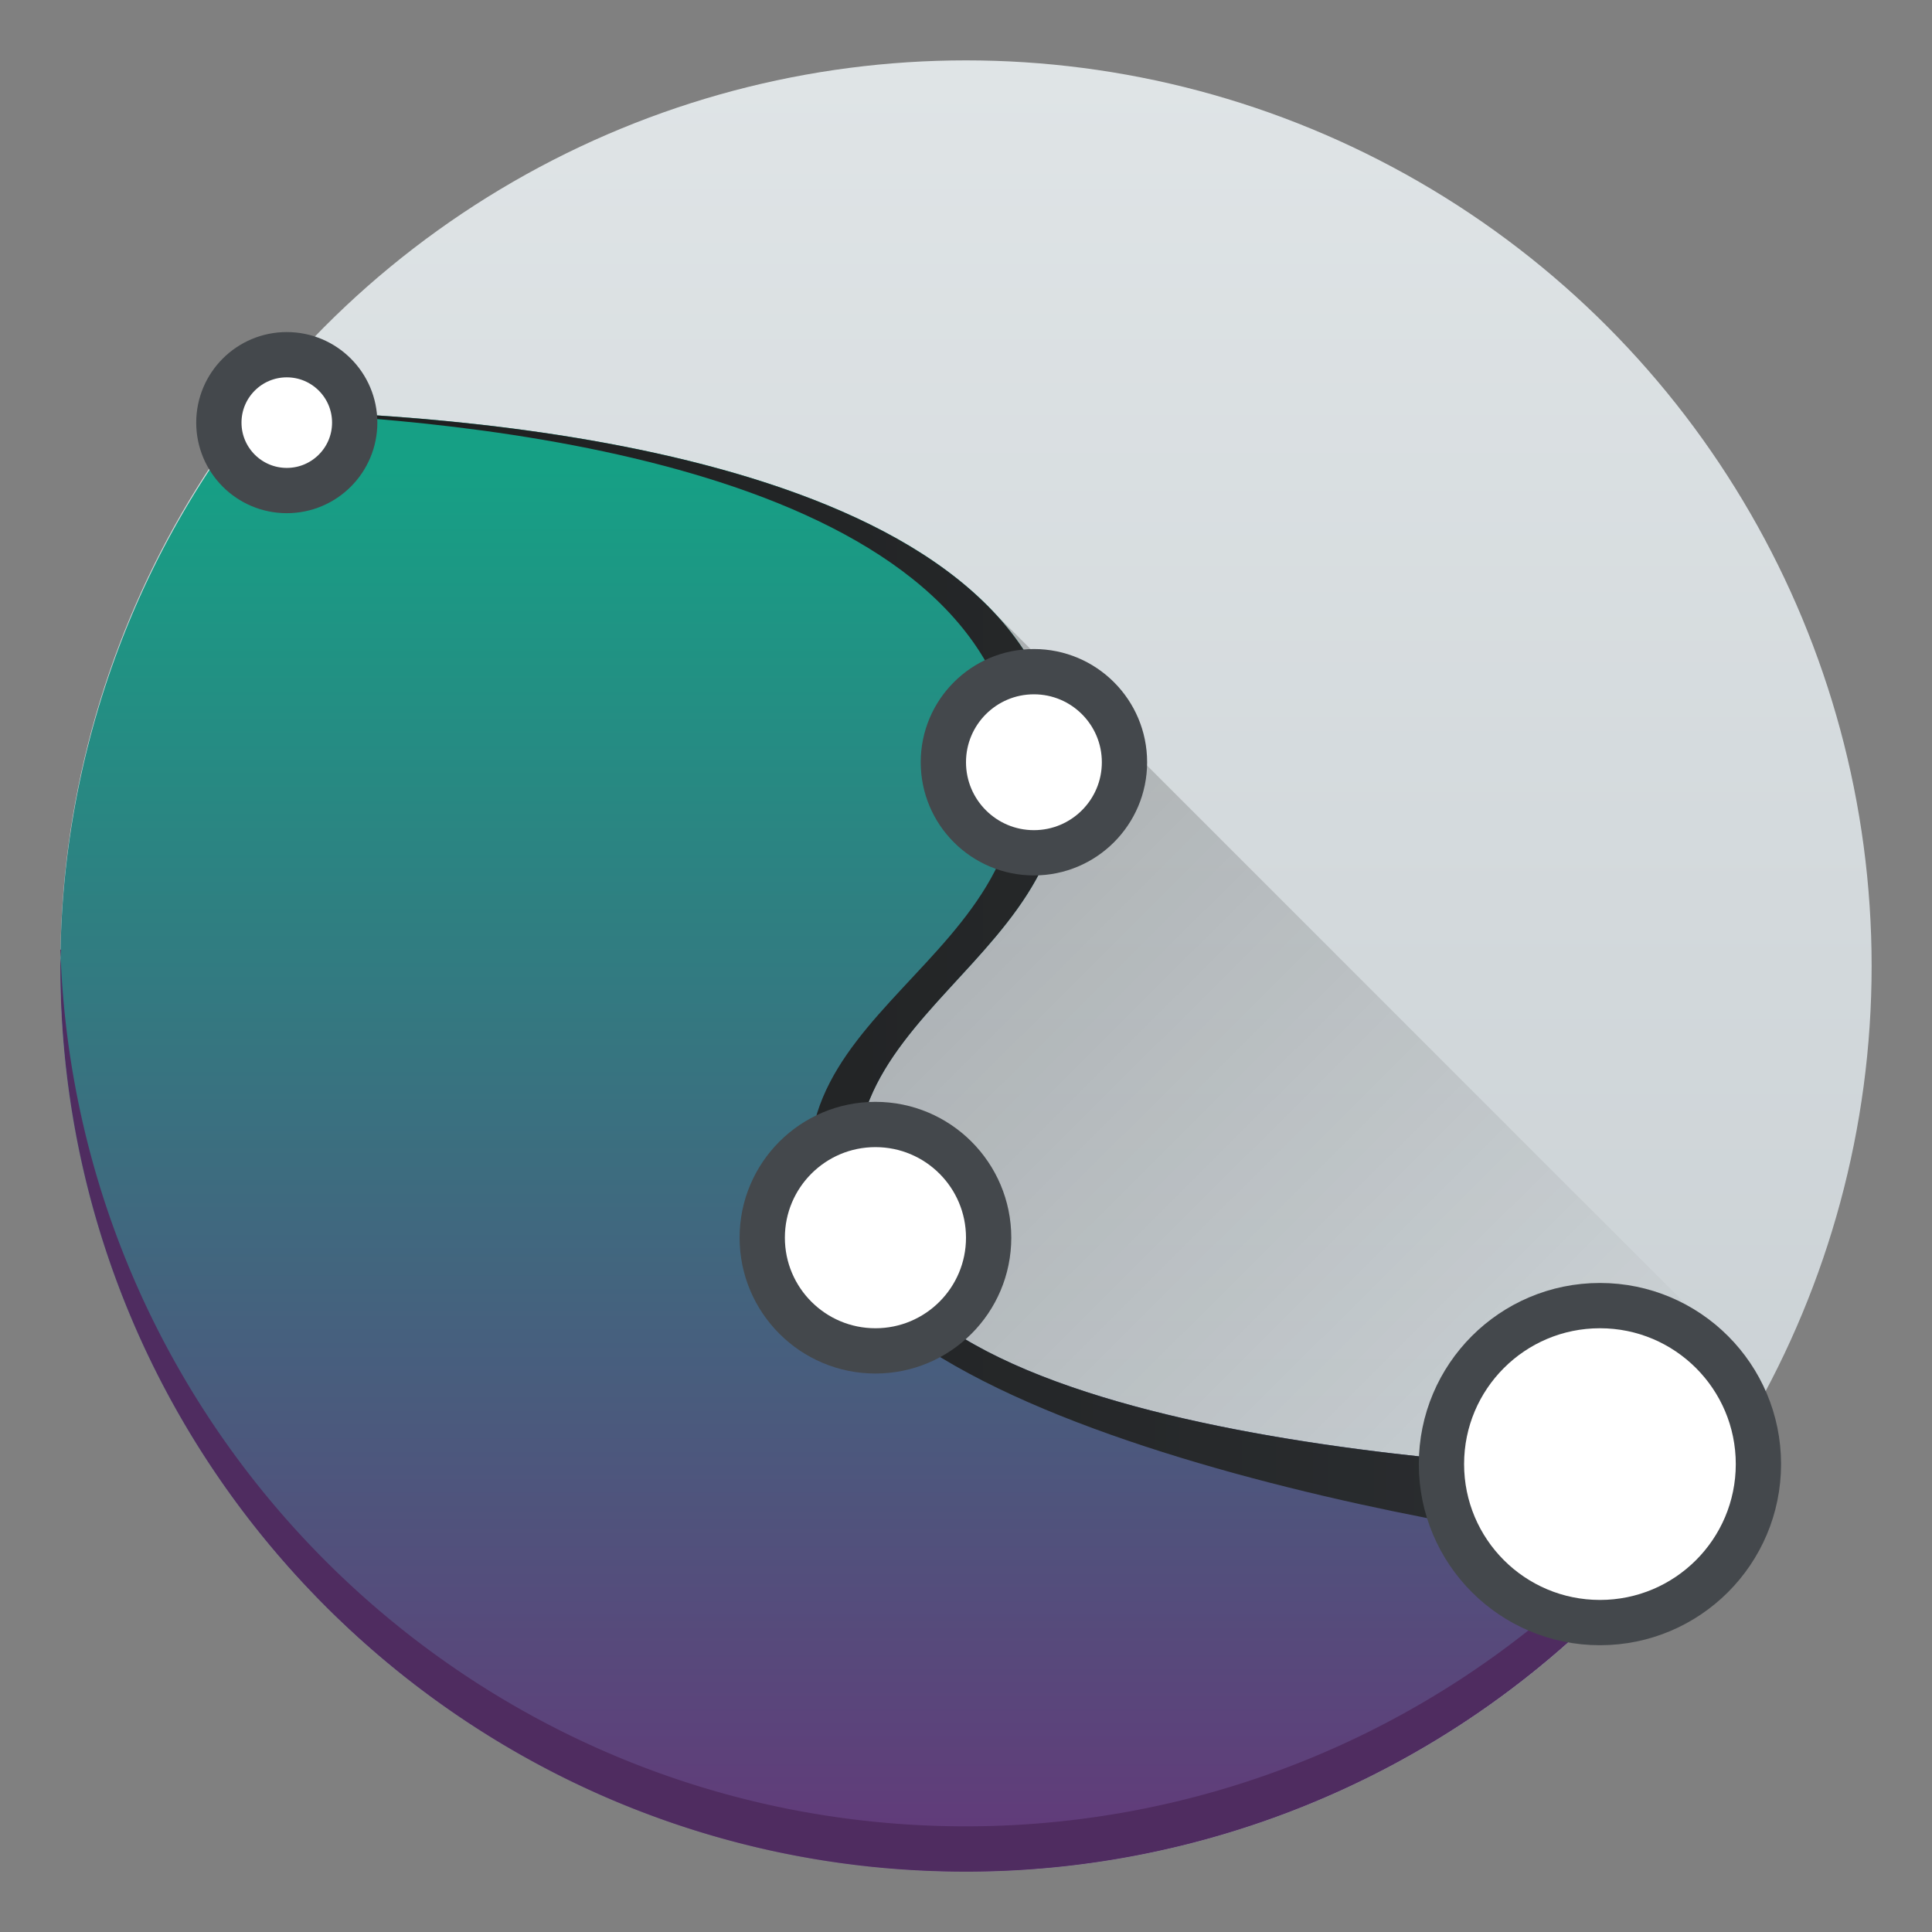<?xml version="1.0" encoding="utf-8"?>
<svg width="128" height="128" viewBox="0 0 128 128" xmlns="http://www.w3.org/2000/svg">
<rect x="0" y="0" width="128" height="128" fill="#808080" stroke="none"/>
<defs>
<linearGradient id="white" gradientUnits="userSpaceOnUse" x1="0" y1="120" x2="0" y2="0">
<stop offset="0" stop-color="#C6CDD1"/>
<stop offset="1" stop-color="#E0E5E7"/>
</linearGradient>
<linearGradient id="shadow" gradientUnits="userSpaceOnUse" x1="18.6" y1="24" x2="67" y2="72.57">
<stop offset="0" stop-color="#000000"/>
<stop offset="1" stop-color="#000000" stop-opacity="0"/>
</linearGradient>
<linearGradient id="turquoise" gradientUnits="userSpaceOnUse" x1="0" y1="100" x2="0" y2="3.8">
<stop offset="0" stop-color="#663579"/>
<stop offset="1" stop-color="#16A085"/>
</linearGradient>
<linearGradient id="bezier" gradientUnits="userSpaceOnUse" x1="0" y1="0" x2="97" y2="0">
<stop offset="0" stop-color="#1D1E1E"/>
<stop offset="1" stop-color="#2C2F32"/>
</linearGradient>
</defs>
<circle r="60" cx="64" cy="64" fill="url(#white)"/>
<path d="M37.277 0 0 45l38.9 38.9a60 60 0 0 0 50.208-32.07L37.277 0Z" fill="url(#shadow)" opacity="0.2" transform="translate(28 40)"/>
<path d="M12.706 0A60 60 0 0 0 0 36.805c0 33.137 26.863 60 60 60a60 60 0 0 0 49.655-26.334c-6.754-.08-50.117-1.084-55.79-15.263-6.133-15.336 15.336-18.4 12.27-33.74C62.293 2.27 25.157.147 12.704 0Z" fill="url(#turquoise)" transform="translate(4 27.195)"/>
<path d="M4.047 62.916C4.04 63.278 4 63.637 4 64c0 33.137 26.863 60 60 60a60 60 0 0 0 49.652-26.332c-.44-0-1.4-.036-2.132-.053A60 60 0 0 1 64 121C31.5 121 5.06 95.164 4 62.916Z" fill="#4F2C60"/>
<path d="M.064 0C.042.029.022.06 0 .088 14.394.52 46.902 3.5 50.496 21.468 53.563 36.805 31.96 39.74 38.094 55.075c5.672 14.18 50.513 20.648 57.267 20.729l1.653-5.332c-6.754-.08-50.116-1.085-55.787-15.264-6.135-15.335 15.336-18.403 12.27-33.738C49.655 2.268 12.516.147.063 0Z" fill="url(#bezier)" transform="translate(16.64 27.2)"/>
<g fill="#FFFFFF" stroke="#44484C" stroke-width="3">
<circle r="4.5" transform="translate(19 28)"/>
<circle r="6" transform="translate(68.5 50.5)"/>
<circle r="7.5" transform="translate(58 82)"/>
<circle r="10.5" transform="translate(106 97)"/>
</g></svg>
